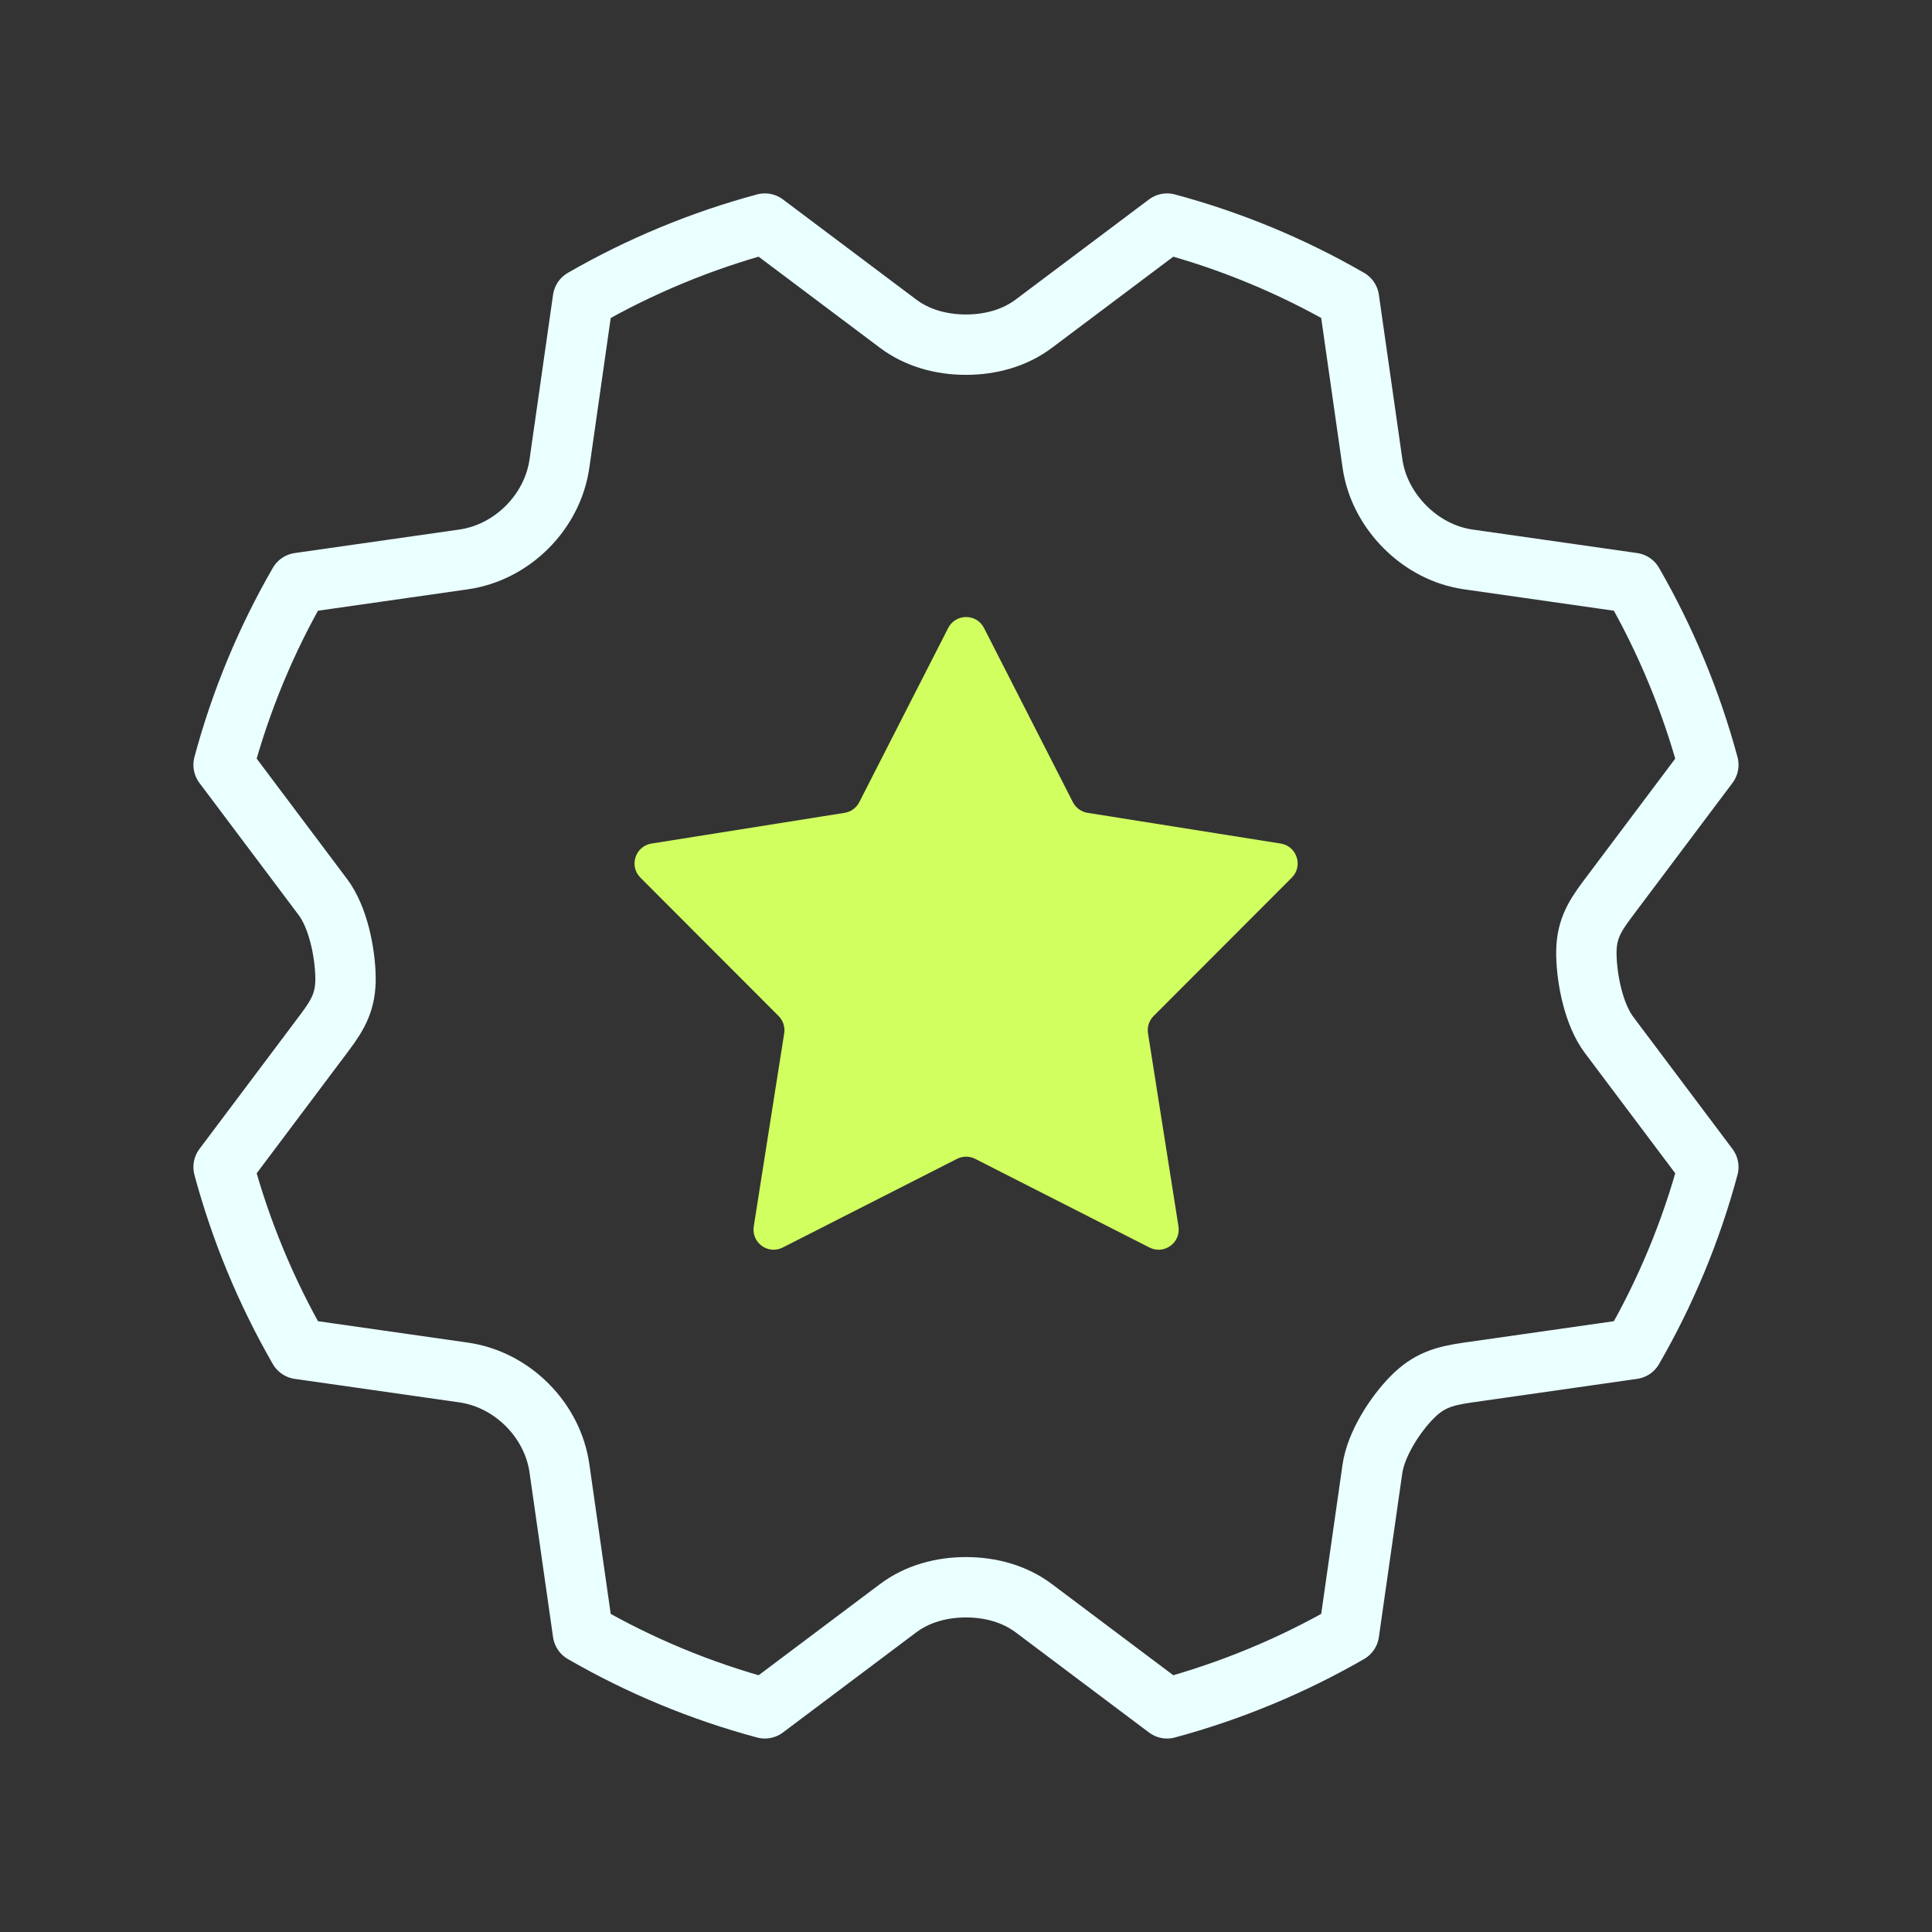 <?xml version="1.0" encoding="UTF-8"?> <svg xmlns="http://www.w3.org/2000/svg" width="48" height="48" viewBox="0 0 48 48" fill="none"><rect x="0" y="0" width="48" height="48" fill="#333333" stroke="none"/><path d="M40.569 14.483L36.481 13.899C35.882 13.813 35.339 13.523 34.91 13.095C34.483 12.668 34.185 12.117 34.099 11.518L33.515 7.428C32.097 6.609 30.577 5.98 28.996 5.555L25.686 8.041C25.203 8.404 24.603 8.563 23.999 8.563C23.395 8.563 22.795 8.404 22.312 8.041L19.002 5.555C17.421 5.981 15.902 6.611 14.483 7.428L13.899 11.518C13.813 12.117 13.524 12.668 13.096 13.096C12.668 13.524 12.117 13.813 11.518 13.899L7.428 14.483C6.609 15.901 5.98 17.42 5.555 19.002L8.022 22.287C8.397 22.786 8.572 23.649 8.584 24.272C8.595 24.858 8.412 25.192 8.06 25.66L5.555 28.996C5.981 30.577 6.611 32.096 7.428 33.515L11.518 34.099C12.117 34.185 12.668 34.474 13.096 34.902C13.524 35.33 13.813 35.88 13.899 36.48L14.483 40.569C15.901 41.388 17.42 42.018 19.002 42.443L22.312 39.957C22.795 39.594 23.395 39.435 23.999 39.435C24.603 39.435 25.203 39.594 25.686 39.957L28.996 42.443C30.577 42.016 32.096 41.386 33.515 40.569L34.097 36.495C34.184 35.887 34.648 35.159 35.079 34.72C35.496 34.295 35.875 34.186 36.465 34.101L40.569 33.515C41.388 32.097 42.018 30.577 42.443 28.996L39.975 25.71C39.601 25.212 39.425 24.349 39.413 23.726C39.402 23.14 39.586 22.806 39.938 22.338L42.443 19.002C42.016 17.421 41.386 15.902 40.569 14.483Z" stroke="#EAFFFF" stroke-width="1.5" stroke-linecap="round" stroke-linejoin="round"></path><path d="M23.557 15.603C23.743 15.239 24.262 15.239 24.448 15.603L26.655 19.929C26.728 20.071 26.864 20.17 27.022 20.195L31.819 20.958C32.222 21.023 32.382 21.517 32.094 21.805L28.662 25.242C28.549 25.355 28.497 25.515 28.522 25.673L29.279 30.47C29.342 30.874 28.922 31.179 28.558 30.994L24.229 28.792C24.087 28.719 23.918 28.719 23.776 28.792L19.447 30.994C19.083 31.179 18.663 30.874 18.727 30.47L19.483 25.673C19.508 25.515 19.456 25.355 19.343 25.242L15.911 21.805C15.623 21.517 15.783 21.023 16.186 20.958L20.983 20.195C21.14 20.17 21.277 20.071 21.349 19.929L23.557 15.603Z" fill="#D1FF5F"></path></svg> 